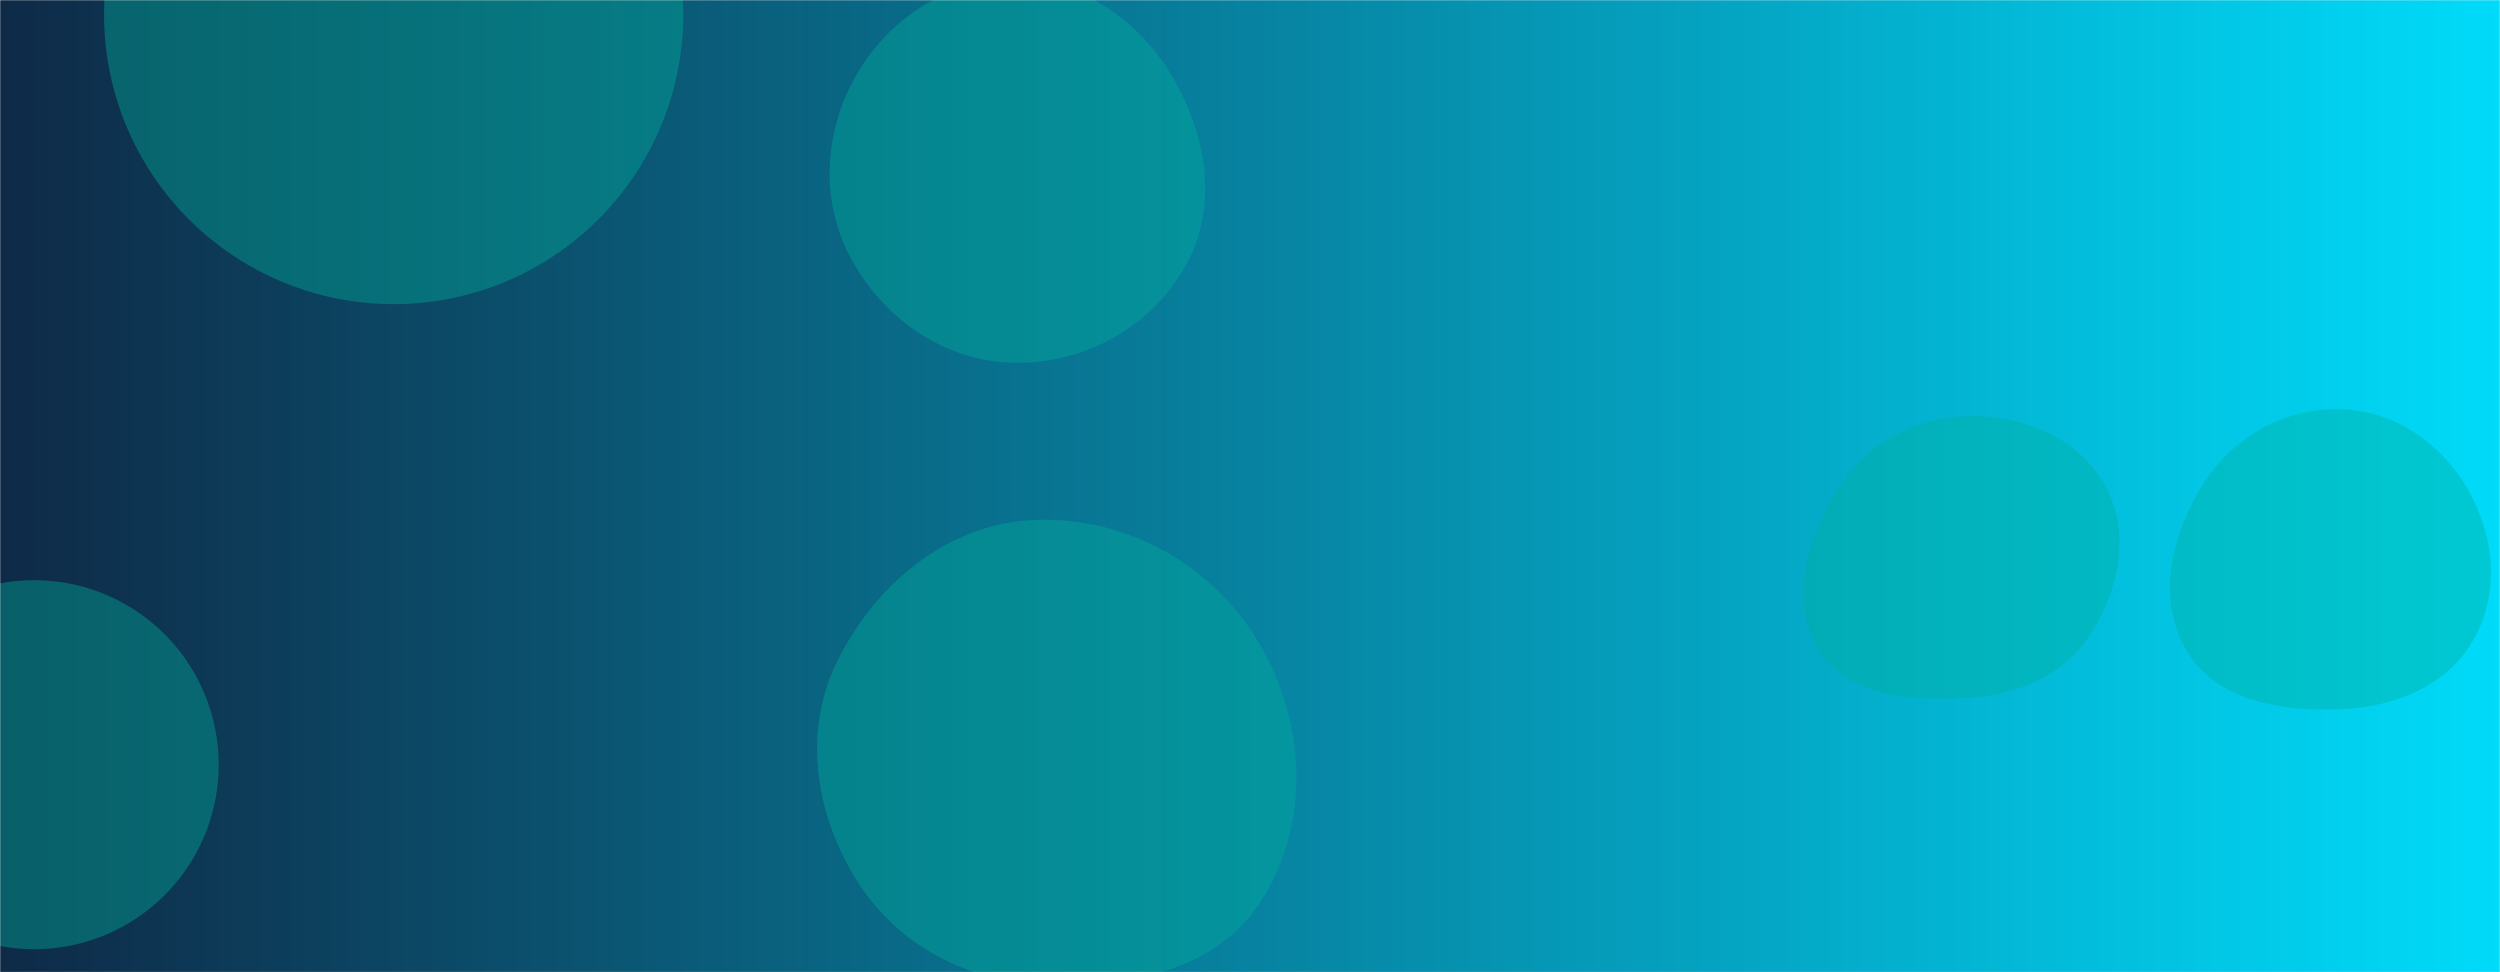 <svg xmlns="http://www.w3.org/2000/svg" version="1.1" xmlns:xlink="http://www.w3.org/1999/xlink" xmlns:svgjs="http://svgjs.dev/svgjs" width="1440" height="560" preserveAspectRatio="none" viewBox="0 0 1440 560"><g mask="url(&quot;#SvgjsMask1081&quot;)" fill="none"><rect width="1440" height="560" x="0" y="0" fill="url(&quot;#SvgjsLinearGradient1082&quot;)"></rect><path d="M59.92 8.36 a166.82 166.82 0 1 0 333.64 0 a166.82 166.82 0 1 0 -333.64 0z" fill="rgba(0, 176, 156, 0.4)" class="triangle-float3"></path><path d="M1134.097,401.886C1162.351,400.186,1189.027,388.96,1204.27,365.11C1220.834,339.193,1227.399,306.241,1212.381,279.399C1197.069,252.03,1165.456,239.315,1134.097,239.688C1103.43,240.052,1075.53,255.408,1058.971,281.222C1040.837,309.492,1029.843,346.026,1047.594,374.538C1064.725,402.053,1101.744,403.833,1134.097,401.886" fill="rgba(0, 176, 156, 0.4)" class="triangle-float1"></path><path d="M596.385,566.704C645.402,569.776,698.656,561.021,725.681,520.012C755.007,475.512,752.416,416.815,725.462,370.84C698.811,325.381,649.044,297.532,596.385,299.471C546.716,301.299,505.184,335.406,482.781,379.774C462.493,419.954,469.032,466.929,492.408,505.394C514.804,542.246,553.345,564.007,596.385,566.704" fill="rgba(0, 176, 156, 0.4)" class="triangle-float3"></path><path d="M1347.362,408.587C1378.225,407.442,1408.704,395.852,1424.312,369.202C1440.073,342.292,1437.095,308.977,1421.525,281.956C1405.93,254.891,1378.594,236.184,1347.362,235.654C1315.219,235.109,1285.779,252.122,1268.708,279.363C1250.43,308.53,1241.951,345.898,1259.847,375.301C1277.239,403.875,1313.934,409.827,1347.362,408.587" fill="rgba(0, 176, 156, 0.4)" class="triangle-float3"></path><path d="M-86.57 440.47 a106.26 106.26 0 1 0 212.52 0 a106.26 106.26 0 1 0 -212.52 0z" fill="rgba(0, 176, 156, 0.4)" class="triangle-float3"></path><path d="M584.64,208.98C625.462,209.539,664.167,187.715,683.579,151.799C702.154,117.431,694.675,76.249,674.44,42.831C655.009,10.739,622.156,-11.481,584.64,-11.603C546.919,-11.726,512.913,9.71,493.819,42.241C474.475,75.199,472.008,115.591,490.288,149.151C509.381,184.204,544.729,208.433,584.64,208.98" fill="rgba(0, 176, 156, 0.4)" class="triangle-float2"></path></g><defs><mask id="SvgjsMask1081"><rect width="1440" height="560" fill="#ffffff"></rect></mask><linearGradient x1="0%" y1="50%" x2="100%" y2="50%" gradientUnits="userSpaceOnUse" id="SvgjsLinearGradient1082"><stop stop-color="#0e2a47" offset="0"></stop><stop stop-color="rgba(0, 219, 249, 1)" offset="1"></stop></linearGradient><style>
                @keyframes float1 {
                    0%{transform: translate(0, 0)}
                    50%{transform: translate(-10px, 0)}
                    100%{transform: translate(0, 0)}
                }

                .triangle-float1 {
                    animation: float1 5s infinite;
                }

                @keyframes float2 {
                    0%{transform: translate(0, 0)}
                    50%{transform: translate(-5px, -5px)}
                    100%{transform: translate(0, 0)}
                }

                .triangle-float2 {
                    animation: float2 4s infinite;
                }

                @keyframes float3 {
                    0%{transform: translate(0, 0)}
                    50%{transform: translate(0, -10px)}
                    100%{transform: translate(0, 0)}
                }

                .triangle-float3 {
                    animation: float3 6s infinite;
                }
            </style></defs></svg>